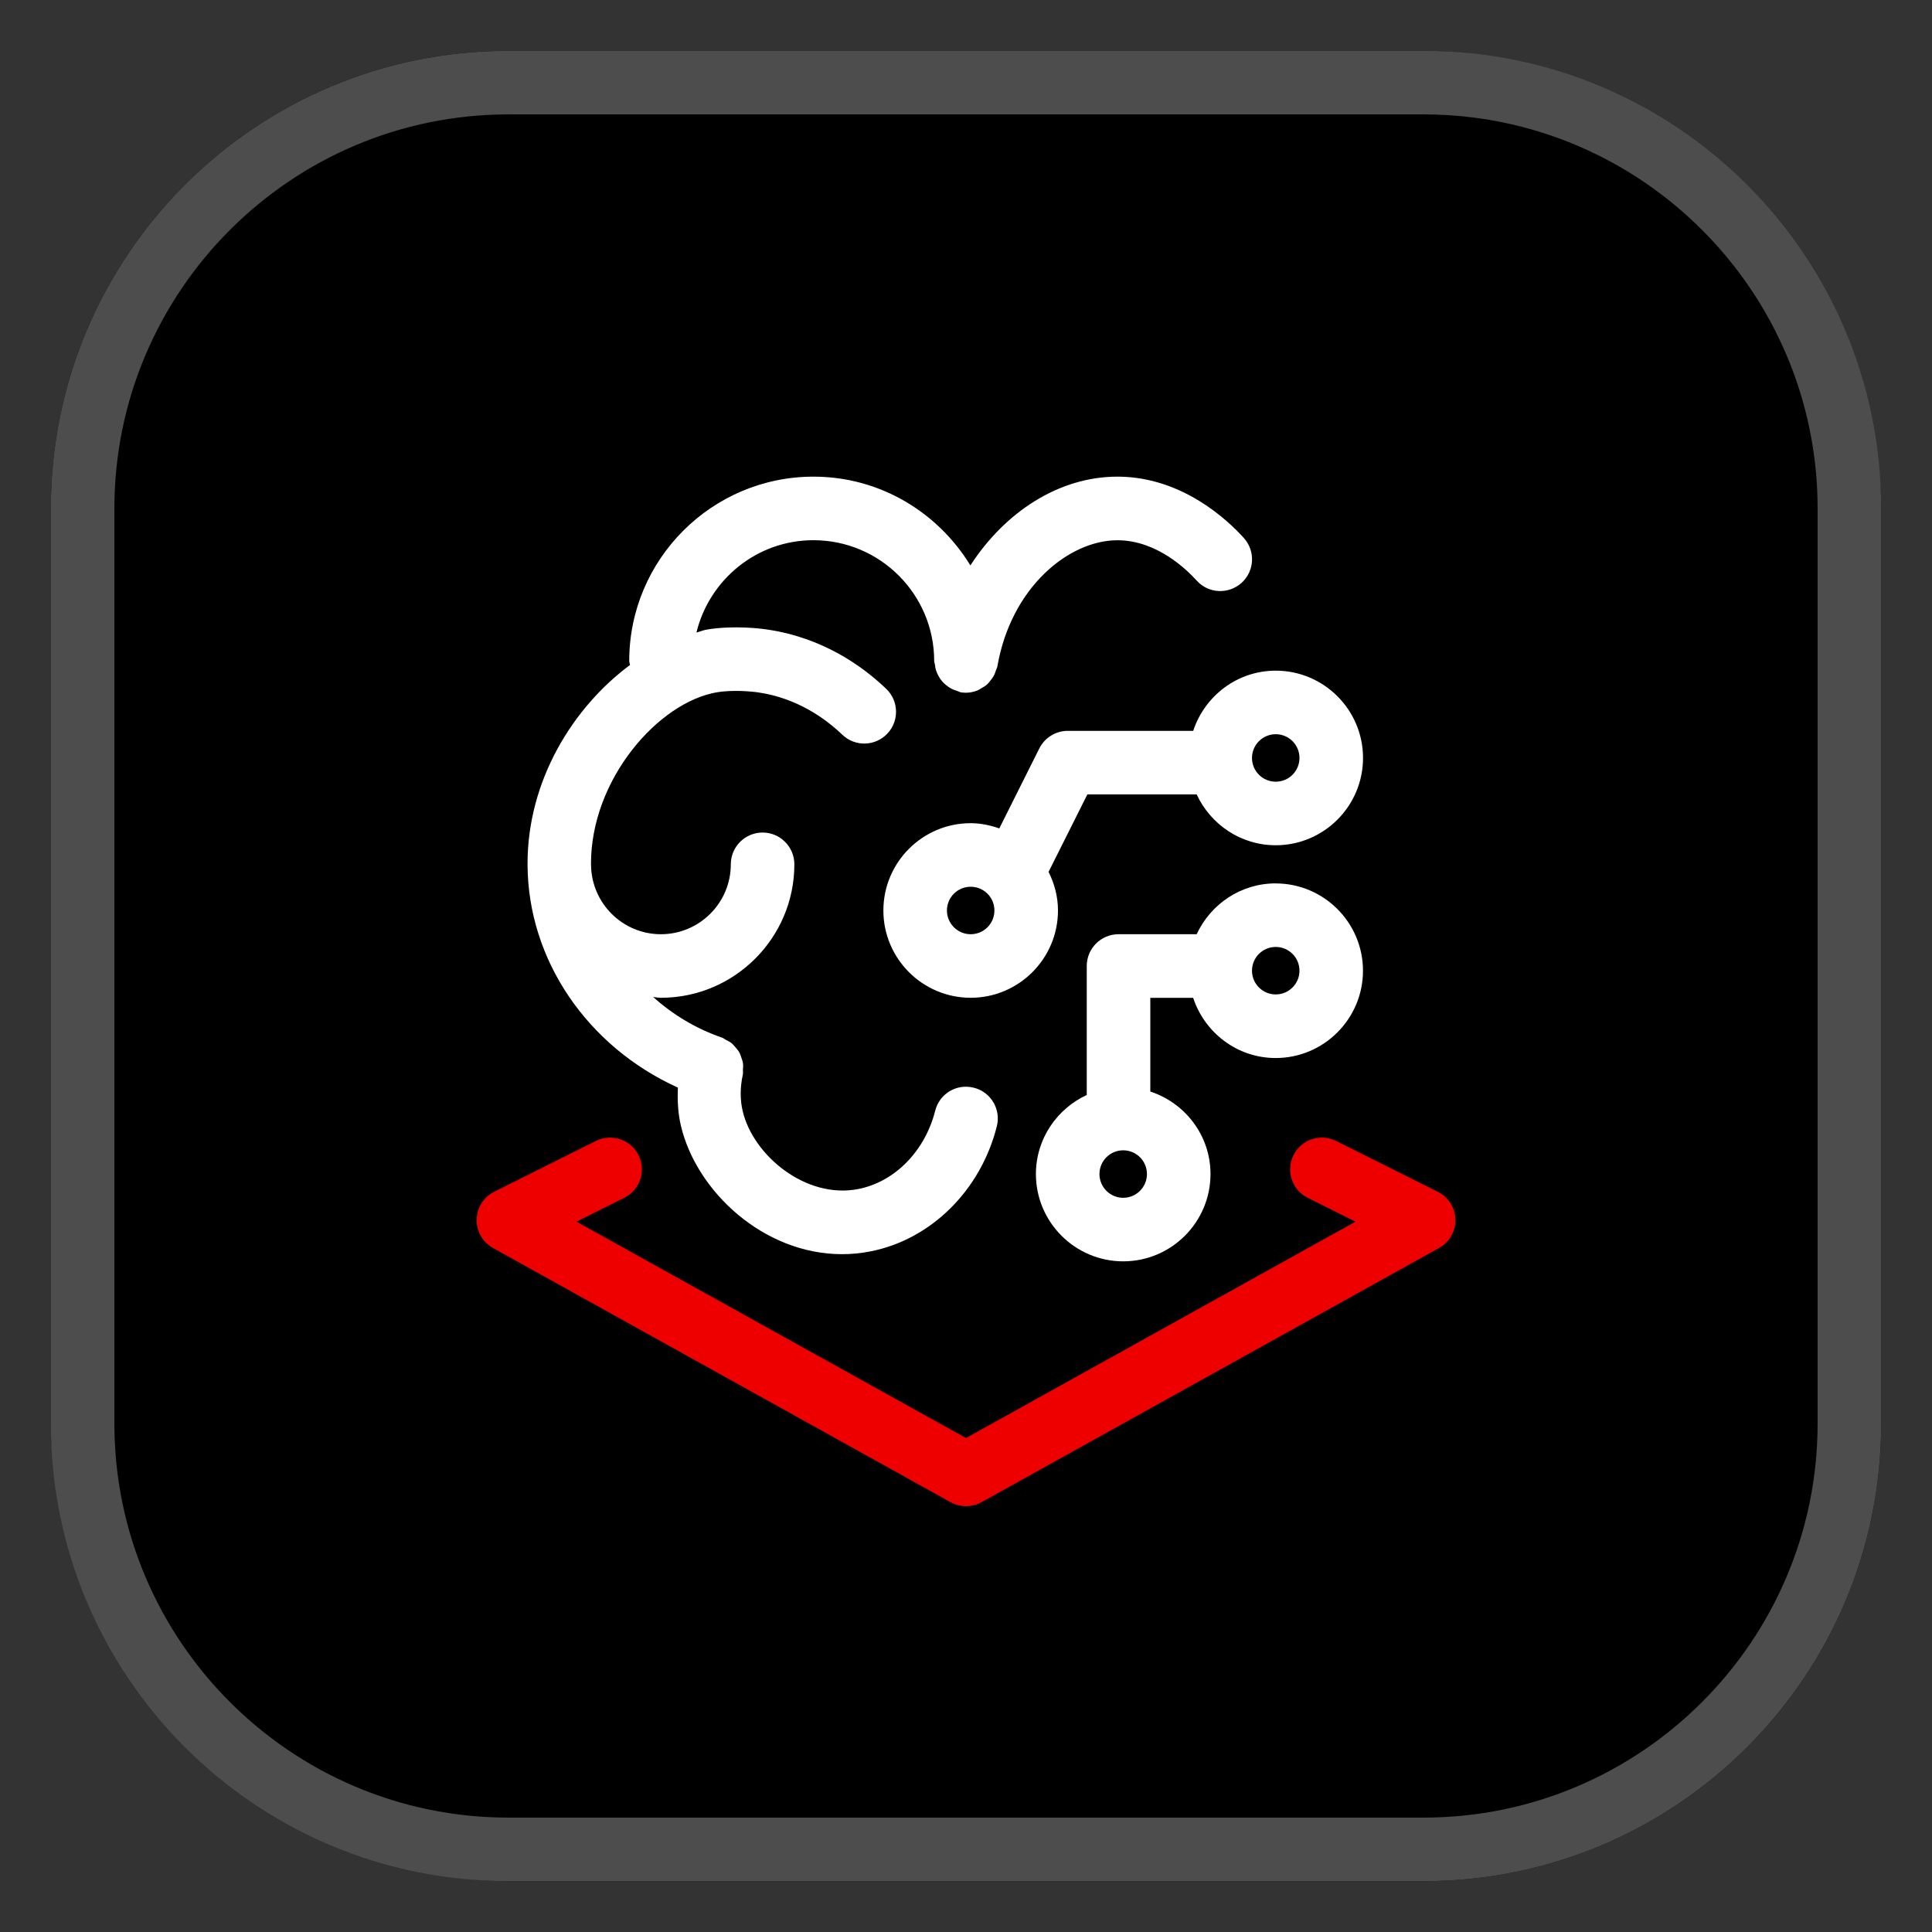 <svg viewBox="0 0 38 38">
  <rect x="0" y="0" width="38" height="38" fill="#333333" stroke="none"/>
  <g id="uuid-fb69441b-b57f-4918-99bb-aad41e7175f0">
    <rect x="1" y="1" width="36" height="36" rx="9" ry="9" strokeWidth="0"/>
    <path d="m28,2.25c4.273,0,7.75,3.477,7.75,7.75v18c0,4.273-3.477,7.75-7.75,7.75H10c-4.273,0-7.75-3.477-7.75-7.75V10c0-4.273,3.477-7.75,7.75-7.75h18m0-1.25H10C5.029,1,1,5.029,1,10v18c0,4.971,4.029,9,9,9h18c4.971,0,9-4.029,9-9V10c0-4.971-4.029-9-9-9h0Z" fill="#4d4d4d" strokeWidth="0"/>
  </g>
  <g id="uuid-2ba0340d-2b48-4a88-9260-2cfffdbae283">
    <path d="m19,29.625c-.104,0-.209-.026-.304-.079l-9-5c-.203-.113-.326-.328-.321-.56.005-.232.138-.442.346-.545l2-1c.309-.154.685-.028.838.28.154.309.029.684-.28.838l-.94.47,7.661,4.256,7.661-4.256-.94-.47c-.309-.154-.435-.53-.279-.838.154-.31.531-.433.838-.28l2,1c.208.104.341.313.346.545s-.119.447-.321.56l-9,5c-.095.052-.199.079-.304.079Z" fill="#e00" strokeWidth="0"/>
    <path d="m19.153,21.394c-.339-.086-.675.119-.759.453-.201.794-.795,1.399-1.514,1.54-1.027.201-2.064-.657-2.272-1.531-.053-.226-.053-.469.003-.723.007-.03-.001-.059.001-.089.003-.042.007-.083.002-.124-.005-.04-.018-.076-.031-.114-.013-.038-.024-.075-.044-.11-.02-.035-.045-.064-.071-.094-.026-.031-.05-.06-.082-.086-.033-.026-.07-.044-.108-.063-.026-.013-.047-.034-.076-.044-.518-.177-.972-.457-1.356-.799.052.003.101.015.153.015,1.447,0,2.625-1.178,2.625-2.625,0-.345-.28-.625-.625-.625s-.625.28-.625.625c0,.758-.617,1.375-1.375,1.375-.754,0-1.366-.61-1.374-1.362-0-.005-.001-.01-.001-.015-.006-1.669,1.328-3.188,2.479-3.382.291-.048.644-.021.806.002.769.112,1.326.515,1.658.833.249.239.644.231.883-.019.239-.249.23-.645-.019-.883-.463-.444-1.246-1.007-2.342-1.167-.105-.017-.658-.088-1.193.002-.065.011-.132.041-.198.057.253-1.039,1.185-1.816,2.301-1.816,1.31,0,2.375,1.065,2.375,2.375,0,.025.011.046.014.07.005.042.011.082.025.122.013.038.029.073.048.107.02.035.04.067.066.098.026.031.054.057.086.082.031.025.061.046.097.065.037.02.076.033.117.046.023.007.042.021.066.026.036.006.071.009.106.009 0,0,0.0 0.0.001 0.0 0,0,0-0.0 0-0.0 0,0,0.0 0.0.001 0.0.08,0,.156-.018.228-.046.025-.01.044-.026.067-.039.044-.024.087-.049.124-.083.022-.02.038-.044.057-.067.03-.036.057-.073.078-.115.014-.029.023-.059.033-.09.008-.027.024-.05.029-.078.269-1.558,1.408-2.481,2.361-2.481h.016c.753.008,1.33.558,1.543.793.23.257.625.276.883.045.256-.231.276-.626.045-.882-.323-.358-1.21-1.193-2.457-1.207h-.03c-1.145,0-2.207.689-2.892,1.746-.637-1.042-1.776-1.746-3.085-1.746-1.999,0-3.625,1.626-3.625,3.625,0,.028.012.052.016.079-1.113.824-2.02,2.265-2.016,3.919,0,.001-0.0.001-0.0.002,0,0.0 0.0.001 0.0.001,0,0-0.0.001-0.0.001.006,1.883,1.18,3.584,2.957,4.39-.011.256.002.508.06.753.307,1.292,1.629,2.523,3.169,2.523.184,0,.371-.018.559-.055,1.191-.234,2.167-1.199,2.485-2.46.085-.334-.117-.675-.452-.759Z" fill="#fff" strokeWidth="0"/>
    <path d="m20.624,17.149l.763-1.524h2.15c.273.589.865,1,1.555,1,.946,0,1.717-.77,1.717-1.717s-.771-1.717-1.717-1.717c-.759,0-1.398.499-1.623,1.184h-2.468c-.236,0-.453.134-.559.346l-.787,1.573c-.177-.062-.365-.103-.563-.103-.947,0-1.717.77-1.717,1.717s.77,1.717,1.717,1.717c.946,0,1.717-.77,1.717-1.717,0-.274-.07-.529-.185-.759Zm4.468-2.708c.258,0,.467.209.467.467s-.209.467-.467.467-.467-.209-.467-.467.209-.467.467-.467Zm-6,3.934c-.257,0-.467-.209-.467-.467s.209-.467.467-.467c.258,0,.467.209.467.467s-.209.467-.467.467Z" fill="#fff" strokeWidth="0"/>
    <path d="m25.092,17.375c-.69,0-1.282.411-1.555,1h-1.537c-.345,0-.625.28-.625.625v2.537c-.588.273-1,.865-1,1.555,0,.947.771,1.717,1.717,1.717s1.717-.77,1.717-1.717c0-.759-.499-1.398-1.184-1.623v-1.843h.843c.226.685.864,1.184,1.623,1.184.946,0,1.717-.77,1.717-1.717s-.771-1.717-1.717-1.717Zm-3,6.184c-.258,0-.467-.209-.467-.467s.209-.467.467-.467.467.209.467.467-.209.467-.467.467Zm3-4c-.258,0-.467-.209-.467-.467s.209-.467.467-.467.467.209.467.467-.209.467-.467.467Z" fill="#fff" strokeWidth="0"/>
  </g>
</svg>
